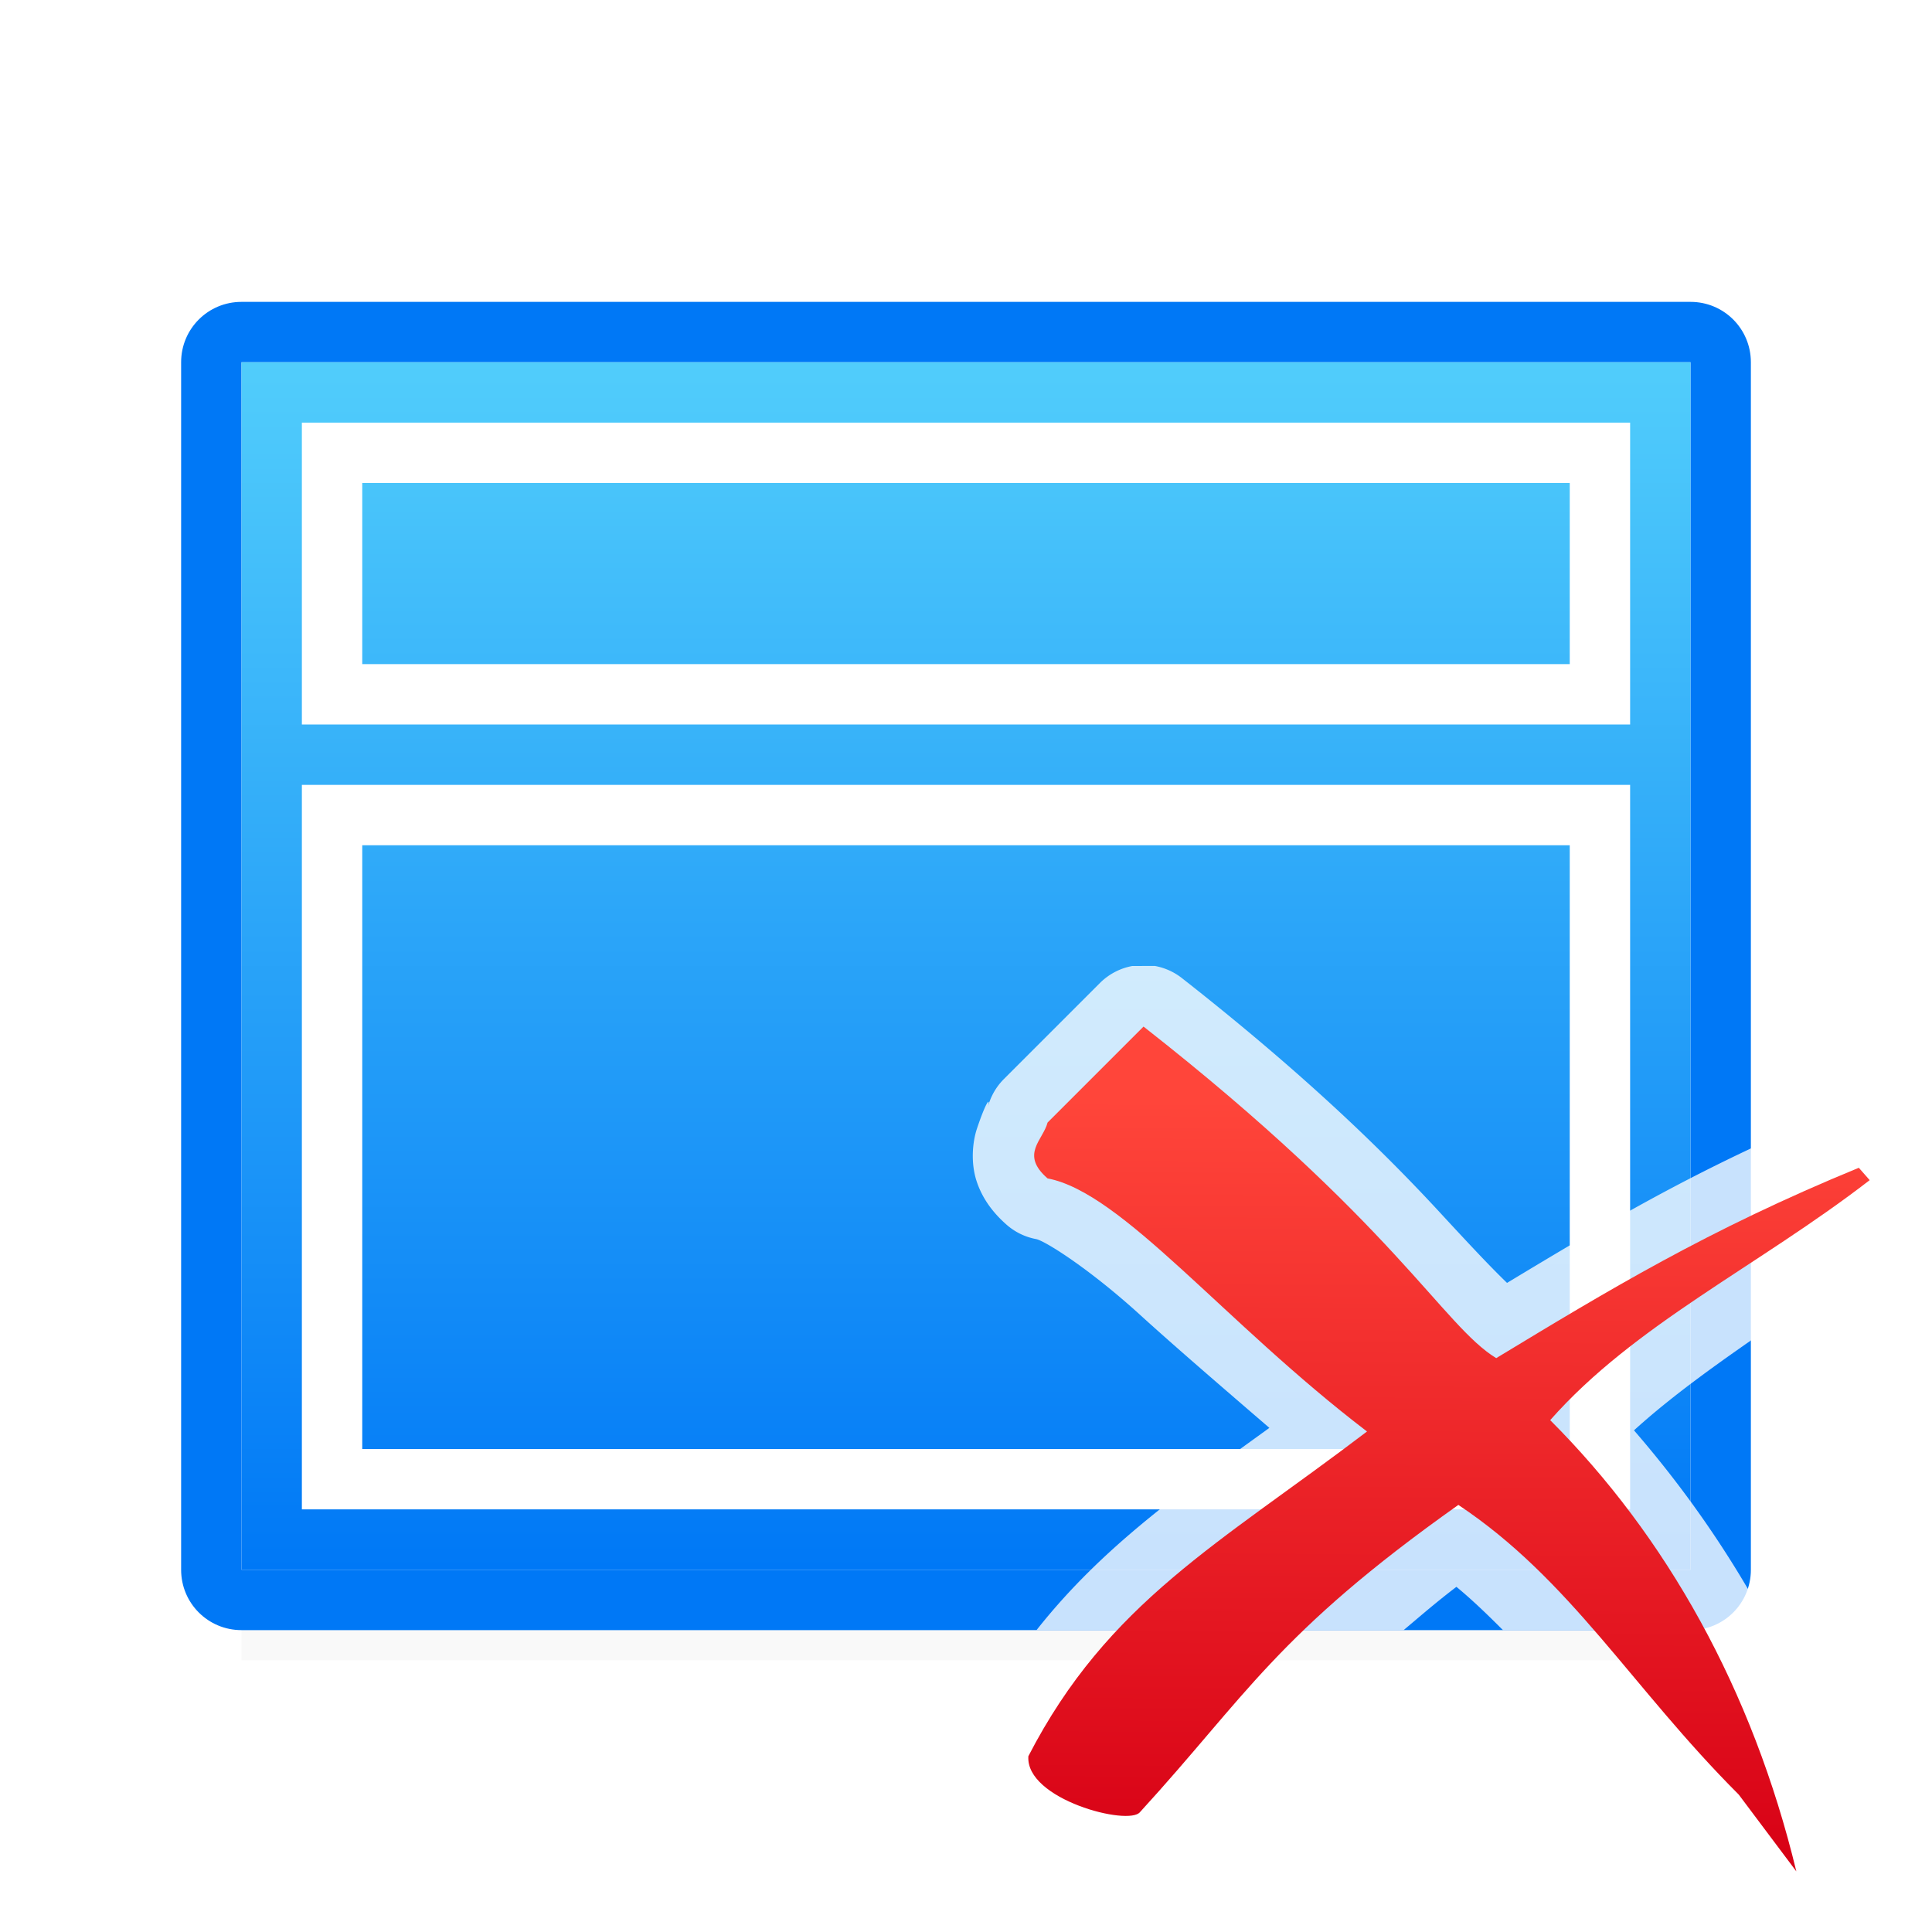 <svg viewBox="0 0 32 32" xmlns="http://www.w3.org/2000/svg" xmlns:xlink="http://www.w3.org/1999/xlink"><filter id="a" color-interpolation-filters="sRGB" height="1.509" width="1.053" x="-.026" y="-.254"><feGaussianBlur stdDeviation=".265"/></filter><linearGradient id="b" gradientUnits="userSpaceOnUse" x1="-30" x2="-30" y1="26" y2="6"><stop offset="0" stop-color="#0078f6"/><stop offset="1" stop-color="#51cdfb"/></linearGradient><linearGradient id="c" gradientUnits="userSpaceOnUse" x1="23.612" x2="23.693" y1="31.034" y2="18.238"><stop offset="0" stop-color="#d70015"/><stop offset="1" stop-color="#ff453a"/></linearGradient><path d="m4 25h24v2.5h-24z" filter="url(#a)" opacity=".15"/><path d="m4 5c-.554 0-1 .446-1 1v20c0 .554.446 1 1 1h24c.554 0 1-.446 1-1v-20c0-.554-.446-1-1-1zm0 1h24v20h-24z" fill="#0078f6"/><path d="m4 6h24v20h-24z" fill="url(#b)"/><g fill="#fff"><path d="m27 13h-22v1 10 1h22v-1-10zm-1 1v10h-20v-10z"/><path d="m27 7h-22v1 3 1h22v-1-3zm-1 1v3h-20v-3z"/></g><path d="m18.754 16a1.022 1.022 0 0 0 -.535.281l-1.59 1.59a1.022 1.022 0 0 0 -.268.469c.05-.196-.036-.076-.18.355-.072.216-.107.562-.004.873.103.311.297.544.502.723a1.022 1.022 0 0 0 .482.232c.143.027.872.482 1.721 1.254.579.527 1.379 1.215 2.143 1.873-1.439 1.043-2.765 1.965-3.857 3.35h6.08c.278-.233.532-.456.875-.717.268.221.52.466.771.717h4.436c-.636-1.21-1.403-2.312-2.266-3.309.822-.747 1.84-1.419 2.936-2.18v-2.938c-2.061.882-3.522 1.762-5.039 2.676-.234-.228-.468-.469-1.115-1.17-.855-.925-2.144-2.211-4.273-3.881a1.022 1.022 0 0 0 -.445-.199z" fill="#fff" fill-opacity=".784"/><path d="m18.941 17.003-1.59 1.59c-.075.293-.46.525 0 .925 1.239.234 2.912 2.376 5.291 4.192-2.445 1.862-4.289 2.82-5.609 5.378-.052.717 1.668 1.163 1.85.925 1.759-1.922 2.26-2.954 5.272-5.087 1.865 1.241 2.866 3.019 4.644 4.798l.954 1.272c-.729-3.016-2.154-5.55-4.077-7.474 1.398-1.585 3.436-2.542 5.292-3.975l-.18-.205c-2.519 1.035-4.156 2.034-6.006 3.153-.887-.542-1.668-2.22-5.842-5.492z" fill="url(#c)"/></svg>